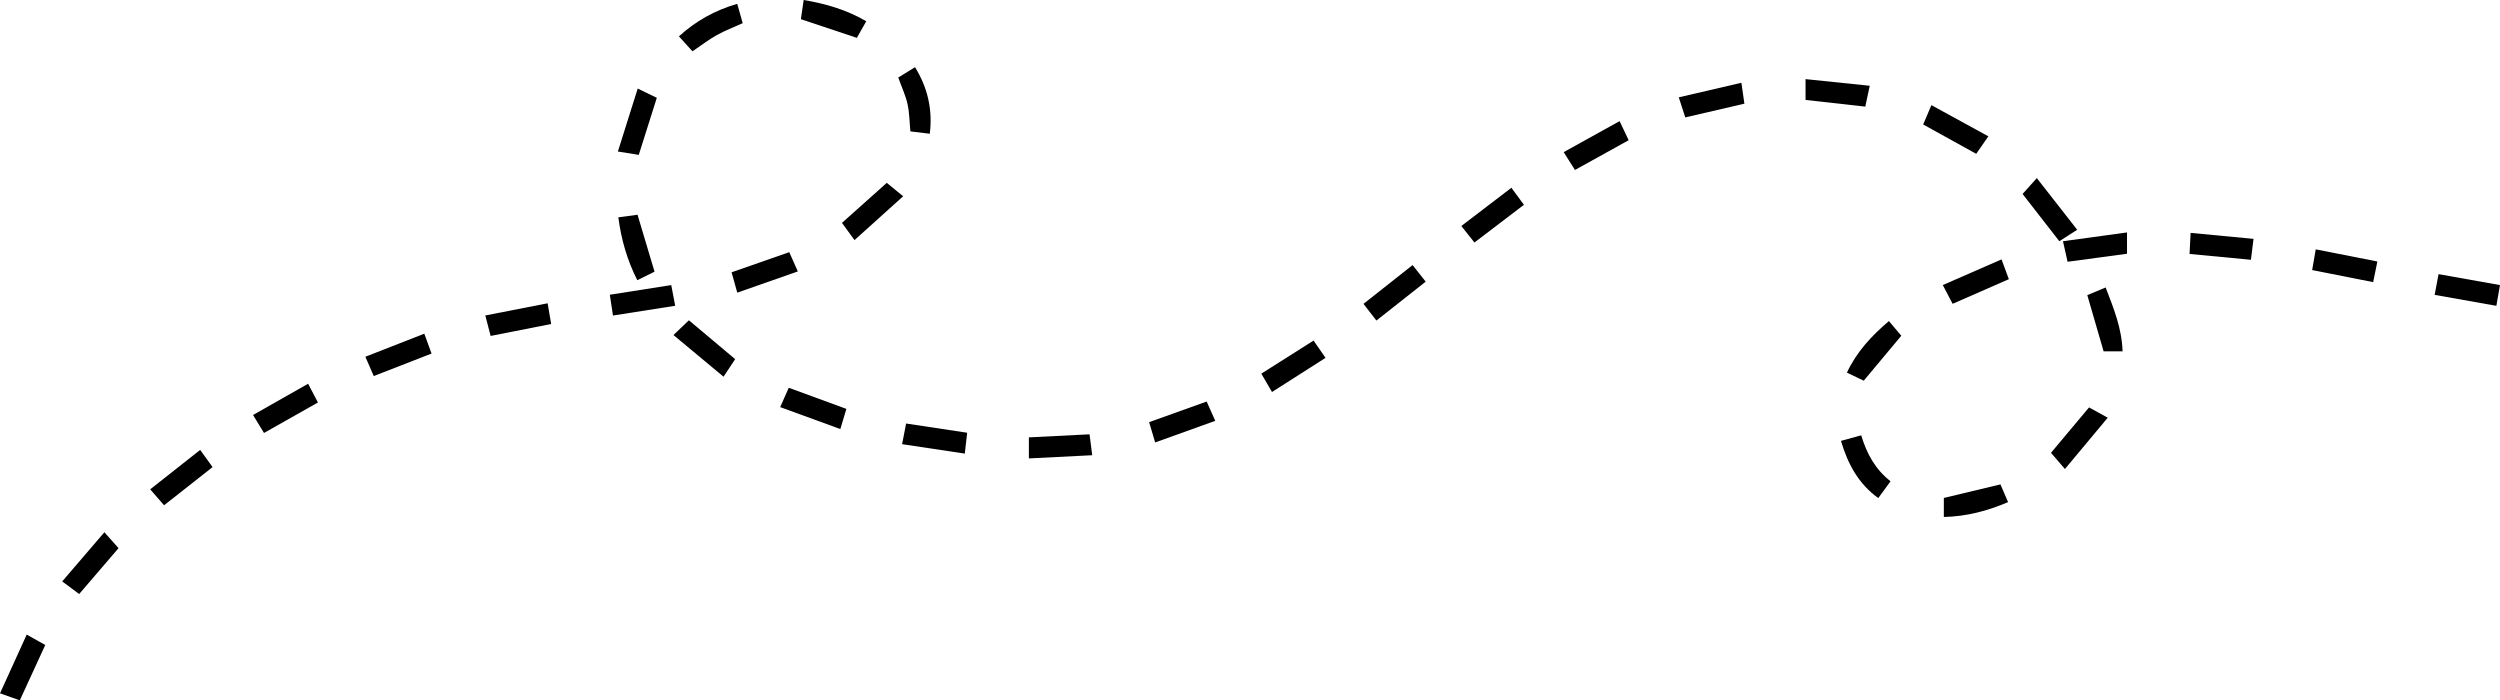<?xml version="1.0" encoding="UTF-8"?>
<svg id="Layer_1" data-name="Layer 1" xmlns="http://www.w3.org/2000/svg" viewBox="0 0 1518.21 425.31">
  <defs>
    <style>
      .cls-1 {
        stroke-width: 0px;
      }
    </style>
  </defs>
  <path class="cls-1" d="M661.66,263.74c.49,3.82.99,7.7,1.63,12.71-13,.65-25.51,1.28-38.47,1.94v-12.78c12.21-.62,24.09-1.22,36.84-1.86Z"/>
  <path class="cls-1" d="M1185.8,184.5c-1.85-3.53-3.67-7.01-5.97-11.39,11.88-5.19,23.48-10.26,35.67-15.59,1.63,4.42,3.02,8.19,4.44,12.02-11.39,4.99-22.42,9.83-34.14,14.96Z"/>
  <path class="cls-1" d="M765.98,226.92c10.66-6.75,21-13.31,31.72-20.1,2.29,3.29,4.52,6.52,7.28,10.49-10.85,6.92-21.41,13.67-32.51,20.74-2.29-3.93-4.34-7.43-6.5-11.13Z"/>
  <path class="cls-1" d="M121.57,273.23c2.84,3.94,5.14,7.13,7.52,10.43-9.85,7.75-19.46,15.32-29.45,23.18-2.67-3.07-5.33-6.12-8.43-9.68,10.14-8,20-15.77,30.35-23.94Z"/>
  <path class="cls-1" d="M564.65,81.22c-4.11-.5-7.99-.97-11.79-1.43-.56-5.79-.56-11.33-1.74-16.6-1.19-5.29-3.55-10.32-5.63-16.11,3.01-1.86,6.47-3.99,10.2-6.28,7.65,12.51,10.75,25.59,8.96,40.43Z"/>
  <path class="cls-1" d="M857.84,160.98c2.75,3.48,5.19,6.56,7.96,10.07-10.08,7.94-19.82,15.63-29.94,23.61-2.69-3.47-5.09-6.58-7.84-10.13,9.89-7.81,19.62-15.49,29.82-23.55Z"/>
  <path class="cls-1" d="M548.47,119.19c-10.05,9.06-19.62,17.68-29.54,26.62-2.93-4.03-5.27-7.23-7.61-10.46,8.96-8,17.83-15.93,27.2-24.31,2.67,2.19,5.8,4.75,9.95,8.14Z"/>
  <path class="cls-1" d="M398.87,59.42c-3.74,11.83-7.28,23-10.96,34.63-3.45-.55-7.32-1.17-12.68-2.03,4.06-12.89,7.95-25.24,12.04-38.24,4.76,2.31,8.27,4.02,11.6,5.63Z"/>
  <path class="cls-1" d="M447.71,2.32c1.23,4.37,2.26,8,3.32,11.76-5.42,2.45-10.84,4.49-15.83,7.29-5.02,2.81-9.61,6.37-14.67,9.8-2.61-2.88-5.25-5.79-8.24-9.09,10.28-9.32,21.74-15.78,35.42-19.76Z"/>
  <path class="cls-1" d="M1167.92,75.6c1.5-3.53,2.98-7.02,4.99-11.75,11.58,6.34,22.81,12.5,34.59,18.94-2.89,4.17-5.22,7.52-7.38,10.63-10.79-5.97-21.22-11.75-32.2-17.83Z"/>
  <path class="cls-1" d="M1441.18,171.34c-12.5-2.47-24.49-4.84-37.05-7.33.7-4.06,1.37-7.88,2.18-12.58,12.56,2.47,24.79,4.88,37.43,7.37-.91,4.43-1.68,8.24-2.56,12.54Z"/>
  <path class="cls-1" d="M1289,213.37h-11.51c-3.29-11.34-6.51-22.41-9.91-34.14,3.27-1.37,6.99-2.92,11.14-4.65,4.87,12.62,9.81,24.67,10.29,38.78Z"/>
  <path class="cls-1" d="M160.32,262.93c-2.24-3.67-4.22-6.91-6.66-10.91,11.06-6.27,21.95-12.45,33.45-18.98,2.12,4.05,4,7.61,5.97,11.38-11,6.22-21.69,12.25-32.76,18.51Z"/>
  <path class="cls-1" d="M447.73,177.72c-1.33-4.77-2.35-8.42-3.45-12.36,11.61-4.05,23.09-8.07,35.02-12.23,1.57,3.52,3.16,7.09,5.21,11.7-12.26,4.3-24.19,8.48-36.78,12.89Z"/>
  <path class="cls-1" d="M1117.99,267.74c4.22-1.17,8.12-2.24,12.29-3.39,3.36,11.15,8.53,20.68,17.82,27.92-2.46,3.36-4.77,6.52-7.46,10.21-12.03-8.72-18.47-20.62-22.65-34.74Z"/>
  <path class="cls-1" d="M983.55,73.56c2.13,4.48,3.76,7.9,5.51,11.59-10.86,6.02-21.55,11.94-32.61,18.07-2.13-3.37-4.23-6.68-6.85-10.83,11.35-6.3,22.43-12.44,33.95-18.83Z"/>
  <path class="cls-1" d="M397.48,164.99c-3.07,1.52-6.58,3.25-10.46,5.18-6.13-12.12-9.71-24.55-11.52-38.18,4.17-.57,8.04-1.1,11.66-1.59,3.4,11.38,6.74,22.59,10.33,34.59Z"/>
  <path class="cls-1" d="M1291.7,141.15v12.95c-11.7,1.58-23.61,3.18-36.09,4.86-.84-3.75-1.69-7.53-2.8-12.47,12.95-1.78,25.48-3.5,38.89-5.34Z"/>
  <path class="cls-1" d="M1131.82,231.19c-2.75-1.32-6.3-3.01-10.22-4.89,5.91-12.64,14.86-22.27,25.5-31.32,2.72,3.21,5.35,6.31,7.53,8.9-7.65,9.16-15.06,18.02-22.81,27.31Z"/>
  <path class="cls-1" d="M226.98,228.38c-1.69-3.88-3.2-7.37-5.1-11.73,11.82-4.63,23.5-9.2,35.79-14.01,1.53,4.2,2.92,7.99,4.41,12.07-11.71,4.55-23.12,9-35.1,13.66Z"/>
  <path class="cls-1" d="M473.8,247.23c1.93-4.37,3.52-7.96,5.2-11.75,11.68,4.28,23.13,8.48,35,12.83-1.15,3.83-2.28,7.59-3.68,12.25-12.23-4.46-24.14-8.81-36.52-13.33Z"/>
  <path class="cls-1" d="M547.84,269.74c.89-4.61,1.6-8.32,2.42-12.55,12.24,1.85,24.28,3.67,37.08,5.6-.45,3.93-.88,7.79-1.43,12.67-12.61-1.9-24.96-3.75-38.07-5.72Z"/>
  <path class="cls-1" d="M520.35,23c-11.56-3.86-22.5-7.52-33.99-11.36.48-3.29,1.07-7.29,1.7-11.64,13.55,2.29,26.09,5.95,37.99,12.91-2.16,3.82-4.15,7.35-5.7,10.09Z"/>
  <path class="cls-1" d="M1057.52,50.27c.72,4.97,1.26,8.71,1.83,12.68-12.03,2.8-23.75,5.53-35.9,8.36-1.15-3.53-2.36-7.27-3.96-12.19,12.74-2.97,25.04-5.83,38.03-8.86Z"/>
  <path class="cls-1" d="M895.39,147.28c-2.64-3.33-5.09-6.44-7.94-10.04,10.12-7.73,19.99-15.27,30.4-23.22,2.57,3.5,4.97,6.77,7.61,10.35-10.09,7.68-19.94,15.19-30.07,22.91Z"/>
  <path class="cls-1" d="M446.46,218.1c-2.11,3.18-4.21,6.35-7.07,10.66-10.15-8.44-20.01-16.64-30.41-25.29,3.71-3.55,6.64-6.35,9.38-8.97,9.4,7.9,18.54,15.57,28.1,23.61Z"/>
  <path class="cls-1" d="M1480.89,166.48c12.58,2.24,24.77,4.42,37.32,6.65-.76,4.3-1.43,8.15-2.21,12.59-12.66-2.25-24.86-4.41-37.48-6.65.84-4.46,1.57-8.31,2.38-12.6Z"/>
  <path class="cls-1" d="M410.03,185.69c-12.72,2-24.98,3.92-37.78,5.93-.65-4.28-1.24-8.15-1.92-12.63,12.53-1.97,24.75-3.89,37.3-5.86.81,4.22,1.55,8.08,2.4,12.56Z"/>
  <path class="cls-1" d="M1214.84,294.16c1.31,3.05,2.87,6.66,4.63,10.76-12.57,5.39-25.19,8.69-39.01,9.04v-11.57c11.49-2.75,22.71-5.44,34.37-8.23Z"/>
  <path class="cls-1" d="M71.99,332.88c-7.91,9.22-15.7,18.3-23.91,27.86-3.11-2.31-6.36-4.73-10.3-7.66,8.52-9.93,16.81-19.59,25.61-29.85,3.2,3.59,5.83,6.55,8.59,9.65Z"/>
  <path class="cls-1" d="M27.49,391.69c-5.28,11.49-10.26,22.31-15.46,33.62-3.52-1.25-7.2-2.55-12.03-4.26,5.42-11.91,10.66-23.43,16.22-35.67,4.23,2.37,7.74,4.34,11.26,6.31Z"/>
  <path class="cls-1" d="M1250.6,146.49c-7.68-9.88-15.02-19.31-22.32-28.7,2.51-2.8,5.15-5.73,8.65-9.63,8.35,10.69,16.25,20.79,24.52,31.37-4.16,2.66-7.48,4.79-10.86,6.96Z"/>
  <path class="cls-1" d="M738.01,255.56c-12.4,4.46-24.1,8.67-36.5,13.13-1.34-4.48-2.49-8.34-3.67-12.32,11.81-4.23,23.18-8.31,34.95-12.53,1.59,3.56,3.18,7.15,5.22,11.72Z"/>
  <path class="cls-1" d="M1253.99,284.81c-3.69-4.28-6.17-7.17-8.46-9.82,7.65-9.12,15.17-18.1,23.11-27.57,2.83,1.56,6.38,3.51,11.35,6.25-8.83,10.58-17.17,20.56-26,31.15Z"/>
  <path class="cls-1" d="M1329.68,154.22c.2-4.04.4-7.93.64-12.79,12.77,1.21,25.09,2.38,38.21,3.63-.55,4.47-1.03,8.33-1.58,12.7-12.46-1.18-24.59-2.34-37.27-3.54Z"/>
  <path class="cls-1" d="M294.71,191.58c12.89-2.52,25.07-4.9,37.86-7.4.77,4.5,1.42,8.32,2.14,12.58-12.33,2.43-24.3,4.79-36.76,7.25-1.01-3.89-2-7.67-3.23-12.42Z"/>
  <path class="cls-1" d="M1096.48,60.69v-12.64c12.93,1.34,25.52,2.64,38.98,4.03-1.04,4.87-1.88,8.81-2.7,12.67-12.32-1.38-24.17-2.71-36.28-4.06Z"/>
</svg>